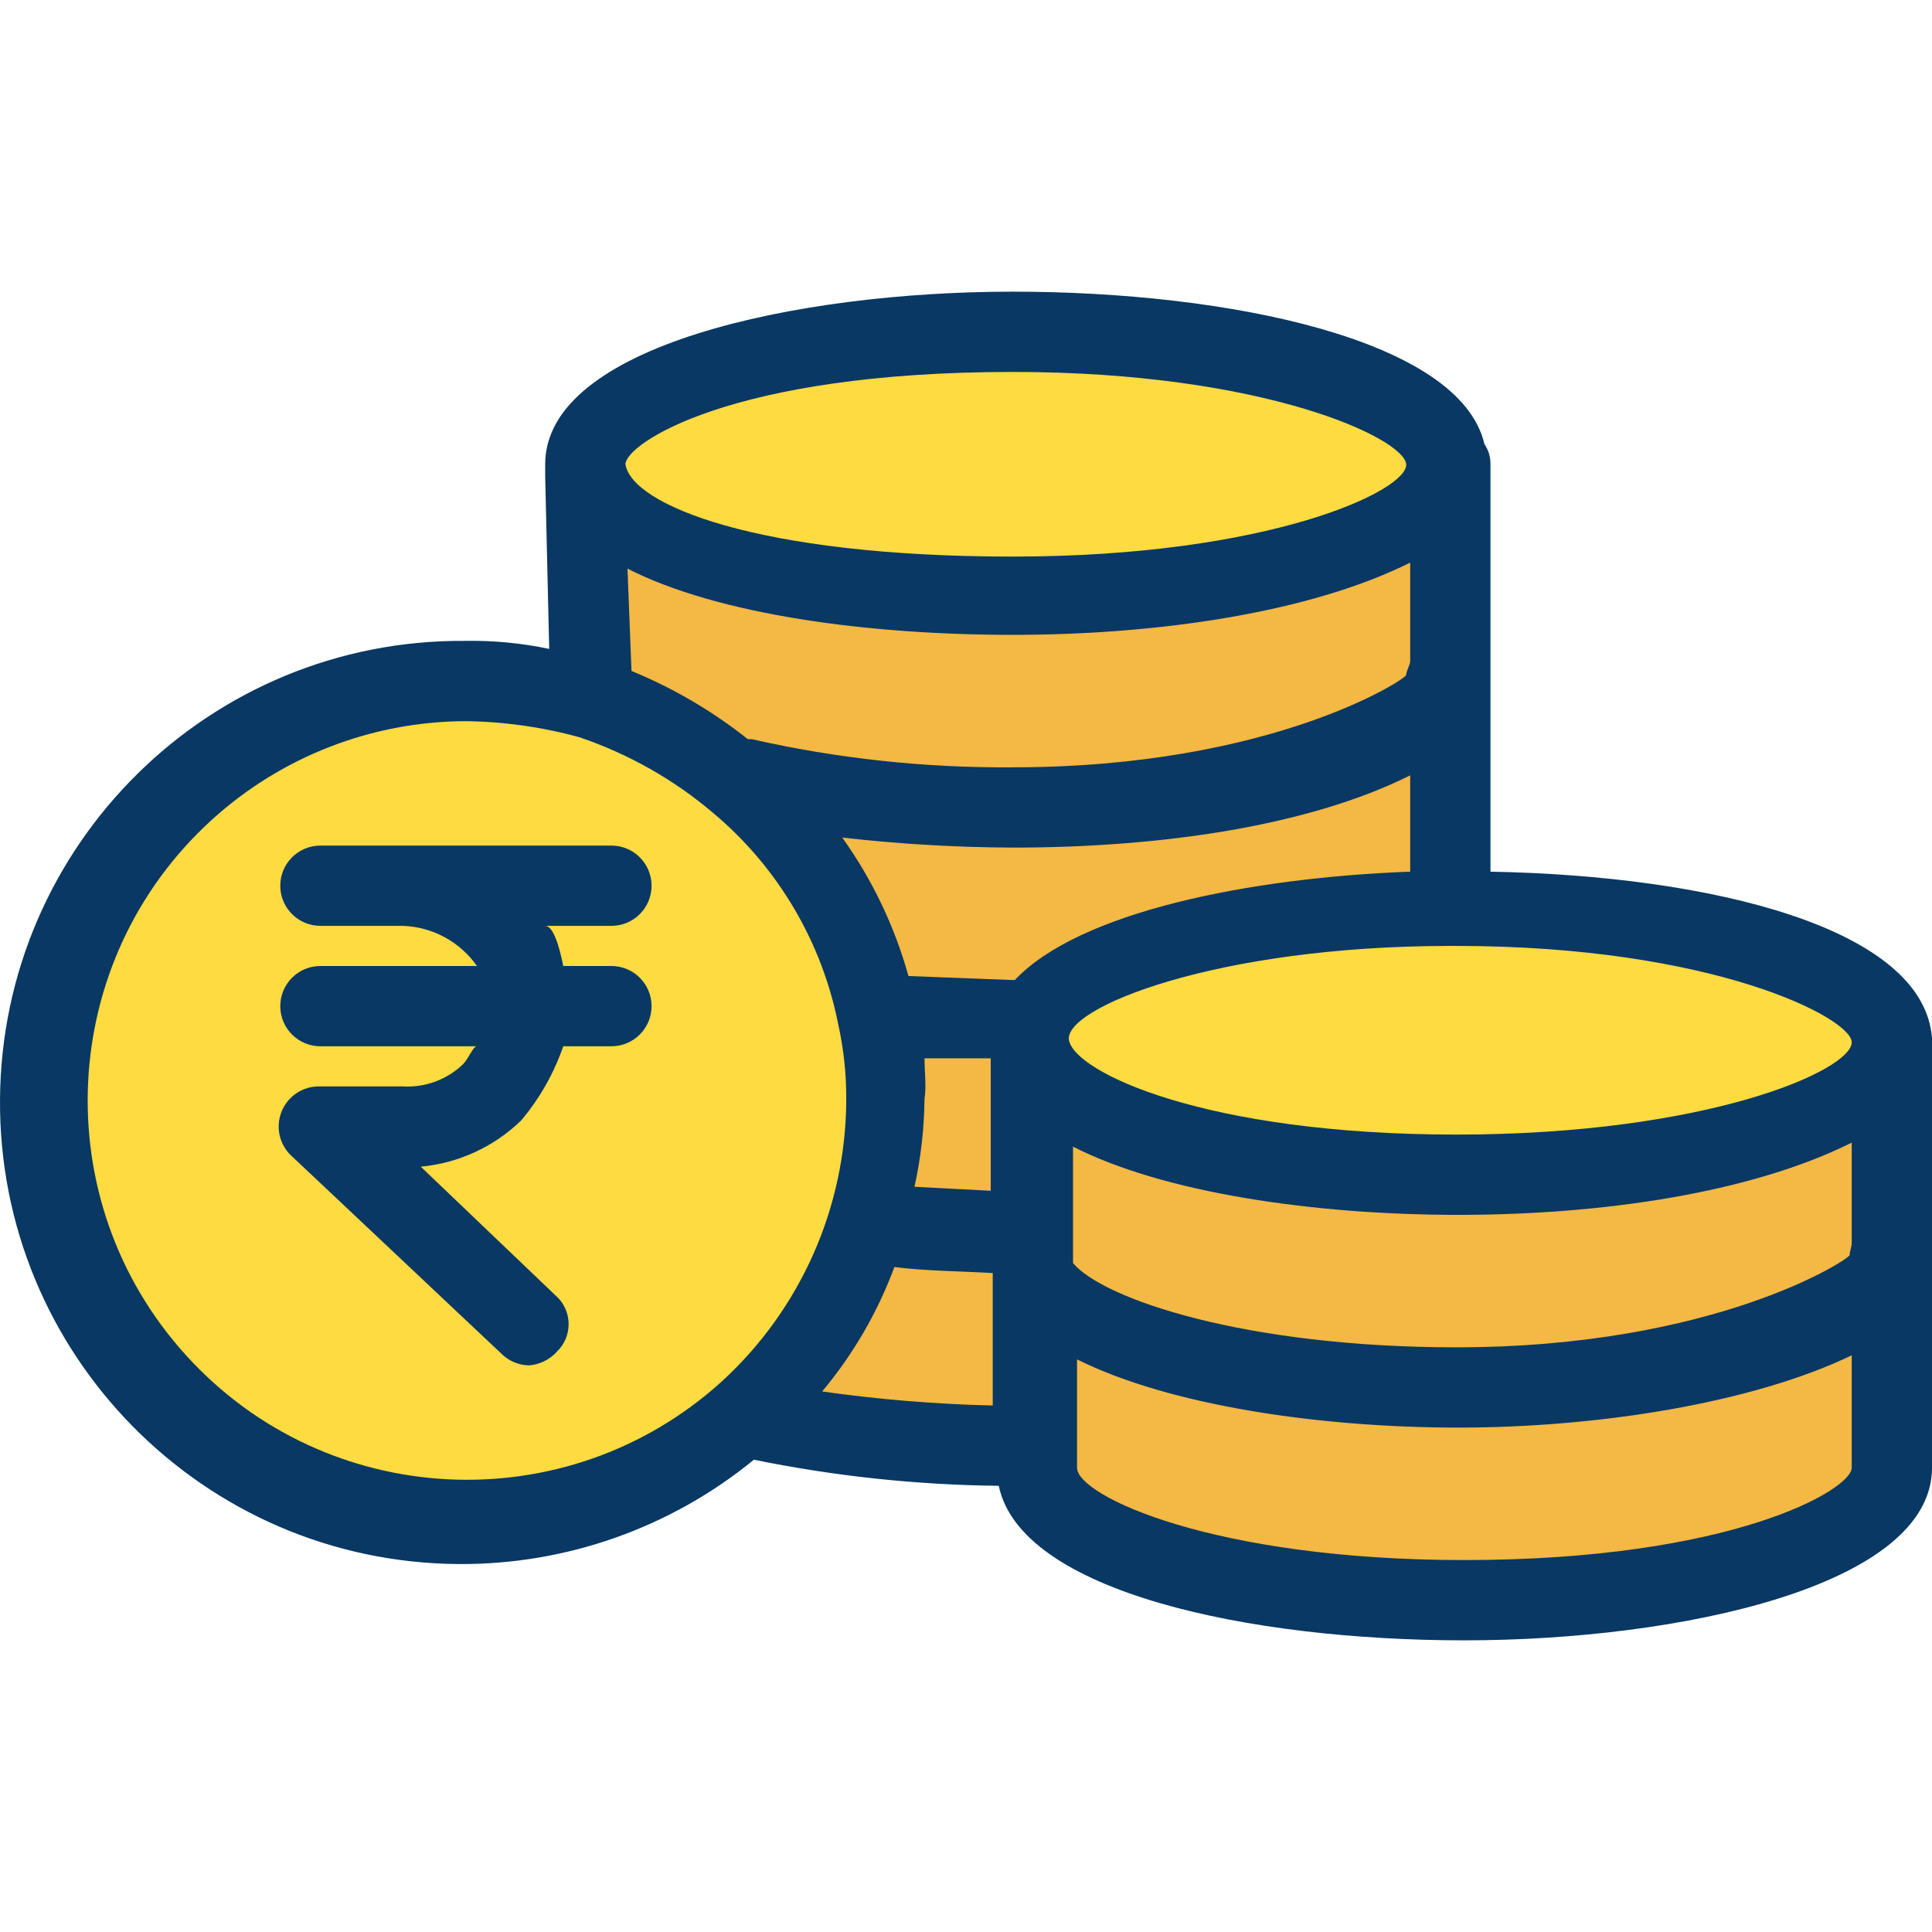 <?xml version="1.0" encoding="iso-8859-1"?>
<!-- Generator: Adobe Illustrator 19.0.0, SVG Export Plug-In . SVG Version: 6.00 Build 0)  -->
<svg version="1.1" id="Capa_1" xmlns="http://www.w3.org/2000/svg" xmlns:xlink="http://www.w3.org/1999/xlink" x="0px" y="0px"
	 viewBox="0 0 502.936 502.936" style="enable-background:new 0 0 502.936 502.936;" xml:space="preserve">
<g>
	<g>
		<g>
			<path style="fill:#F4B844;" d="M492.487,326.7v55.38c0,18.808-50.155,34.482-111.282,34.482s-111.282-15.151-111.282-33.959
				v-6.269l-1.045-43.886h0.522c8.882,16.196,54.335,28.735,109.714,28.735s112.849-15.673,112.849-34.482H492.487z"/>
			<path style="fill:#F4B844;" d="M492.487,272.366V326.7h-0.522c0,18.808-51.2,34.482-112.849,34.482
				s-100.833-12.539-109.714-28.735h-0.522v-11.494l-1.045-47.02c4.18,17.763,52.245,31.869,111.282,31.869
				s111.282-14.629,112.849-33.437H492.487z"/>
		</g>
		<path style="fill:#FEDB41;" d="M492.487,271.321c0,0.522,0,0.522-0.522,1.045c-1.567,18.808-52.245,33.437-112.849,33.437
			s-107.102-14.106-111.282-31.869v-2.612c-0.076-1.072,0.103-2.146,0.522-3.135c5.747-17.241,52.245-30.824,109.192-30.824h1.567
			C440.764,237.362,492.487,252.513,492.487,271.321z"/>
		<g>
			<path style="fill:#F4B844;" d="M377.548,235.794v1.567c-56.947,0-103.445,13.584-109.192,30.824l-4.702-2.612
				c-10.817,0.038-21.629-0.485-32.392-1.567h-2.612c-5.234-23.681-17.858-45.087-36.049-61.127h0.522
				c23.151,5.143,46.817,7.597,70.531,7.314c61.649,0,112.849-15.151,112.849-33.959h1.045V235.794z"/>
			<path style="fill:#F4B844;" d="M377.548,120.856v55.38h-1.045c0,18.808-51.2,33.959-112.849,33.959
				c-23.713,0.283-47.38-2.171-70.531-7.314h-0.522c-11.594-9.546-24.889-16.814-39.184-21.42v-1.045l-1.567-57.992
				c4.18,17.763,52.245,32.392,111.282,32.392s112.849-15.673,112.849-34.482L377.548,120.856z"/>
		</g>
		<path style="fill:#FEDB41;" d="M376.503,120.856L376.503,120.856c0,18.808-51.2,34.482-112.849,34.482
			s-107.102-14.629-111.282-32.392v-2.09c0-18.808,49.633-34.482,111.282-34.482S376.503,102.047,376.503,120.856z"/>
		<g>
			<path style="fill:#F4B844;" d="M268.878,332.447l1.045,43.886h-5.224c-23.025,0.328-46.005-2.128-68.441-7.314l-1.567-1.567
				c14.663-12.955,25.352-29.803,30.825-48.588h3.135c11.604,1.525,23.301,2.223,35.004,2.09h5.224L268.878,332.447z"/>
			<path style="fill:#F4B844;" d="M267.833,273.933l1.045,47.02h-5.224c-11.703,0.133-23.4-0.565-35.004-2.09h-3.135
				c3.637-10.405,5.406-21.371,5.225-32.392c-0.177-7.354-0.876-14.687-2.09-21.943h2.612c10.763,1.082,21.575,1.605,32.392,1.567
				l4.702,2.612c-0.42,0.989-0.599,2.063-0.522,3.135V273.933z"/>
		</g>
		<path style="fill:#FEDB41;" d="M228.65,264.529c1.214,7.256,1.912,14.588,2.09,21.943c0.181,11.021-1.588,21.987-5.225,32.392
			c-5.473,18.785-16.161,35.633-30.824,48.588c-20.048,18.533-46.363,28.798-73.665,28.735
			c-60.449-4.179-106.065-56.57-101.887-117.02c3.777-54.63,47.257-98.11,101.887-101.887c10.974-0.093,21.897,1.492,32.392,4.702
			c14.295,4.606,27.59,11.874,39.184,21.42C210.792,219.442,223.416,240.848,228.65,264.529z"/>
	</g>
	<g>
		<path style="fill:#083863;" d="M502.936,270.276c-2.09-28.735-57.469-42.318-114.939-43.363V120.856
			c0.038-1.863-0.51-3.69-1.567-5.224c-6.269-27.167-66.351-39.706-122.776-39.706s-121.731,14.106-121.731,44.931v3.135
			l1.045,44.931c-7.212-1.522-14.573-2.223-21.943-2.09C54.663,166.355,0.479,219.767,0.003,286.129s52.936,120.546,119.298,121.022
			c28.035,0.201,55.258-9.407,76.957-27.161c20.981,4.29,42.325,6.565,63.739,6.792c5.747,27.69,65.306,40.229,121.208,40.229
			s121.731-14.106,121.731-44.931V270.276z M279.327,328.79v-30.302c23.51,12.016,62.694,17.763,100.31,17.763
			s76.278-5.747,102.4-18.808v26.122c0,1.045-0.522,2.09-0.522,3.135s-35.004,24.033-102.4,24.033
			C324.258,350.733,287.164,338.194,279.327,328.79z M164.389,174.668l-1.045-26.645c23.51,12.016,62.694,17.241,100.31,17.241
			s77.322-5.747,103.445-18.808v25.6c0,1.045-1.045,2.612-1.045,3.657c0,1.045-35.004,24.033-102.4,24.033
			c-22.845,0.18-45.635-2.274-67.918-7.314h-1.045C185.477,185.112,175.276,179.132,164.389,174.668z M263.654,220.643
			c39.184,0,77.322-5.747,103.445-18.808v25.078c-41.796,1.567-86.204,10.449-102.922,28.212h-0.522l-27.167-1.045
			c-3.598-12.931-9.433-25.131-17.241-36.049C233.99,219.713,248.815,220.585,263.654,220.643z M240.666,275.5h17.241v34.482
			l-19.853-1.045c1.671-7.55,2.546-15.255,2.612-22.988C241.189,282.815,240.666,279.158,240.666,275.5z M232.829,329.835
			c8.359,1.045,16.718,1.045,25.6,1.567v34.482c-14.861-0.354-29.689-1.575-44.408-3.657
			C222.093,352.582,228.454,341.626,232.829,329.835z M482.038,271.321L482.038,271.321c0,7.314-37.616,24.033-102.922,24.033
			s-99.265-16.196-100.833-24.555c-1.567-8.359,38.139-24.555,99.265-24.555h1.567C445.989,246.243,482.038,265.051,482.038,271.321
			z M263.654,96.823c65.306,0,101.878,17.241,102.4,24.033c0.522,6.792-35.527,24.033-102.4,24.033s-99.265-13.584-100.833-24.033
			l0,0C162.821,115.631,189.989,96.823,263.654,96.823z M187.899,359.615c-40.396,36.635-102.843,33.585-139.477-6.811
			s-33.585-102.843,6.811-139.477c18.027-16.348,41.457-25.464,65.792-25.597c10.065,0.107,20.074,1.512,29.78,4.18
			c12.823,4.335,24.703,11.073,35.004,19.853c16.719,14.072,28.144,33.421,32.392,54.857c1.445,6.517,2.146,13.178,2.09,19.853
			C220.166,314.303,208.424,340.818,187.899,359.615z M381.205,406.113c-65.306,0-100.833-16.718-100.833-24.033v-28.212
			c24.033,12.016,63.216,17.763,99.265,17.763s76.278-6.269,102.4-18.808v29.257C482.038,387.827,450.691,406.113,381.205,406.113z"
			/>
		<path style="fill:#083863;" d="M159.164,251.468h-12.539c-1.045-5.225-2.612-10.449-4.702-10.449h17.241
			c5.771,0,10.449-4.678,10.449-10.449c0-5.771-4.678-10.449-10.449-10.449H83.409c-5.771,0-10.449,4.678-10.449,10.449
			c0,5.771,4.678,10.449,10.449,10.449h21.42c7.729,0.245,14.892,4.116,19.331,10.449H83.409c-5.771,0-10.449,4.678-10.449,10.449
			s4.678,10.449,10.449,10.449h40.751c-1.045,0-2.09,3.135-3.657,4.702c-4.199,4.01-9.877,6.092-15.673,5.747h-21.42
			c-5.766-0.228-10.625,4.262-10.853,10.029c-0.124,3.145,1.176,6.178,3.539,8.257l54.335,51.2c1.929,1.969,4.558,3.095,7.314,3.135
			c2.818-0.231,5.439-1.541,7.314-3.657c3.907-3.845,3.958-10.13,0.112-14.038c-0.203-0.206-0.415-0.403-0.635-0.591l-35.004-33.437
			c9.821-0.918,19.035-5.157,26.122-12.016c4.818-5.712,8.537-12.266,10.971-19.331h12.539c5.771,0,10.449-4.678,10.449-10.449
			S164.935,251.468,159.164,251.468z"/>
	</g>
</g>
<g>
</g>
<g>
</g>
<g>
</g>
<g>
</g>
<g>
</g>
<g>
</g>
<g>
</g>
<g>
</g>
<g>
</g>
<g>
</g>
<g>
</g>
<g>
</g>
<g>
</g>
<g>
</g>
<g>
</g>
</svg>
